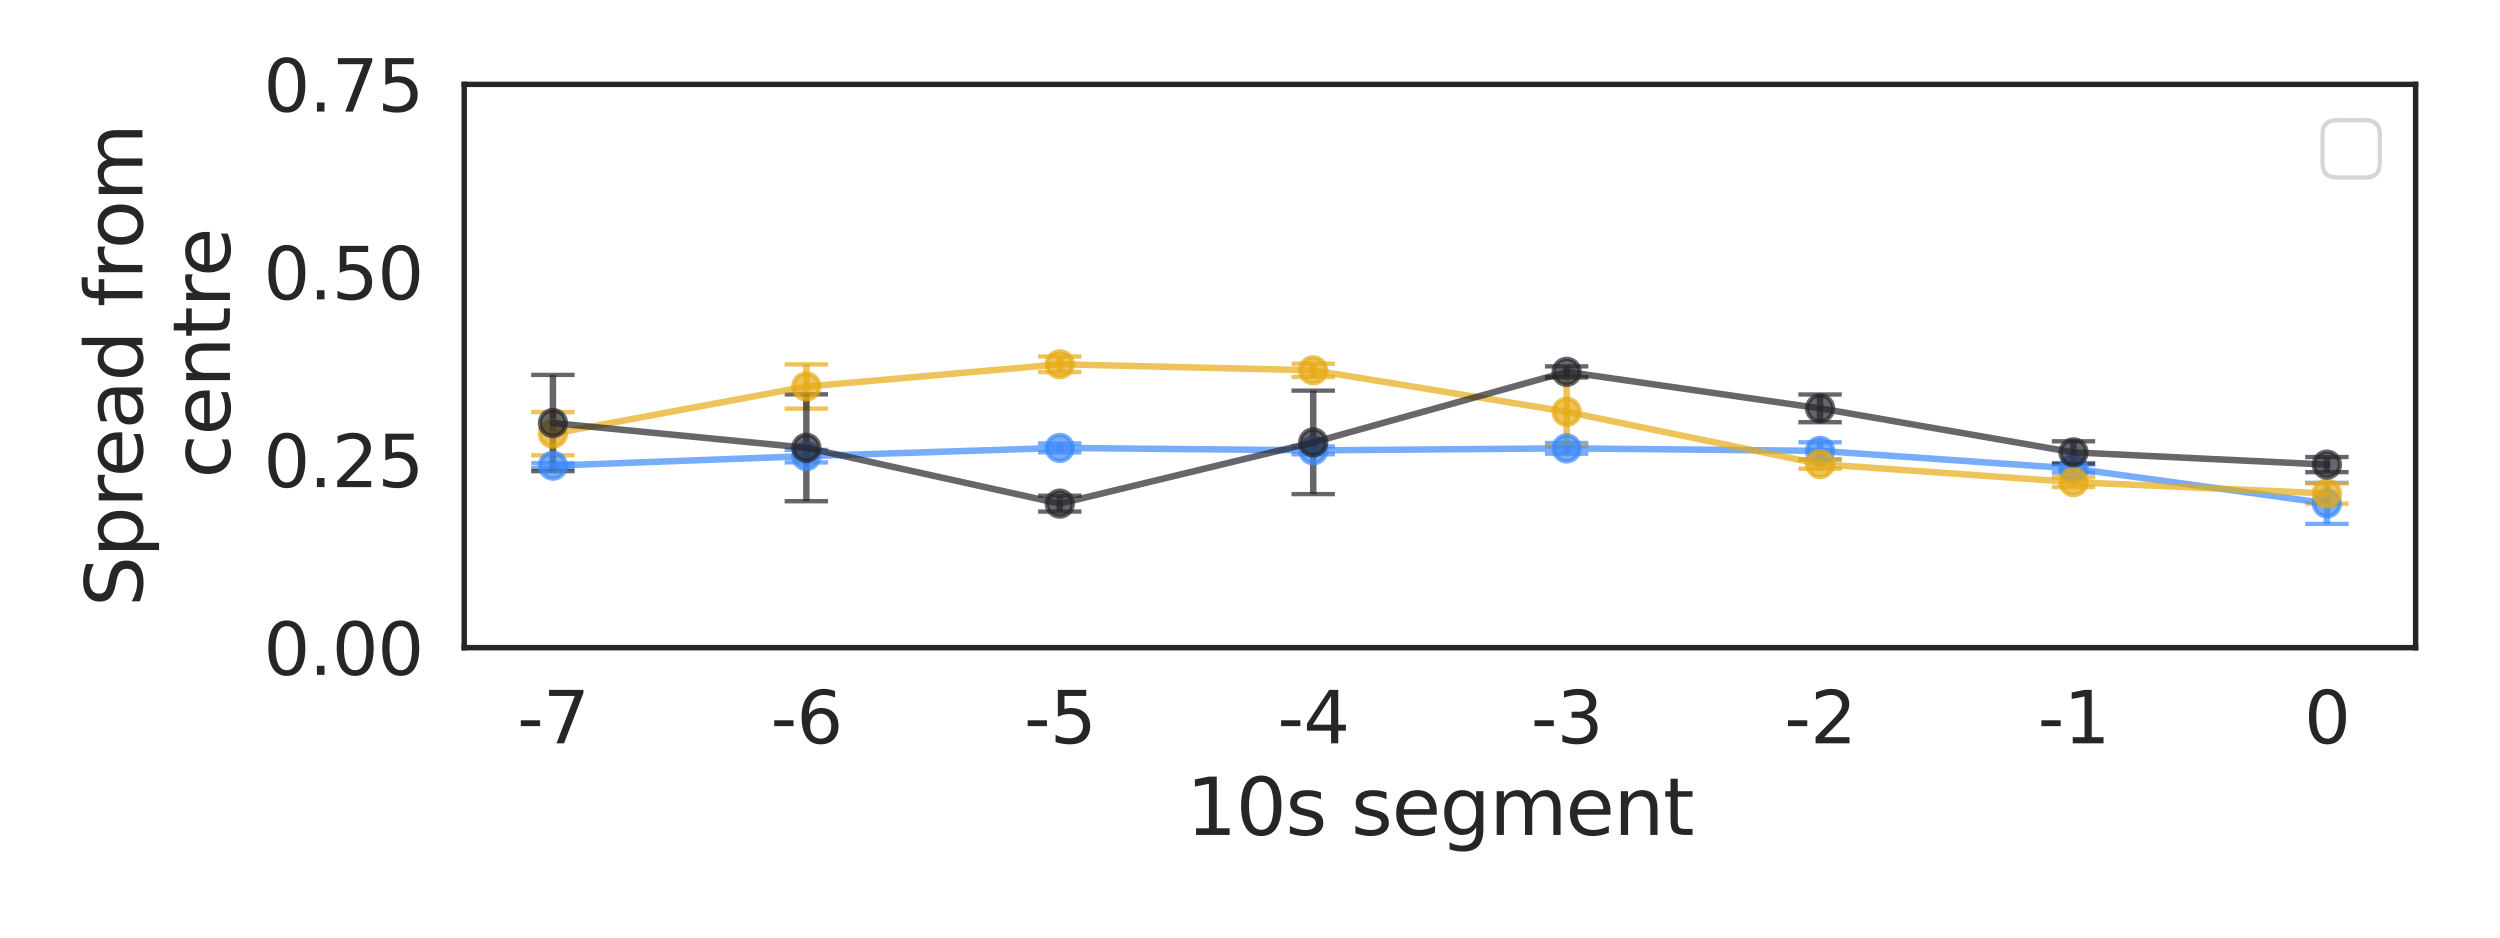 <?xml version="1.0" encoding="utf-8" standalone="no"?>
<!DOCTYPE svg PUBLIC "-//W3C//DTD SVG 1.1//EN"
  "http://www.w3.org/Graphics/SVG/1.1/DTD/svg11.dtd">
<svg xmlns:xlink="http://www.w3.org/1999/xlink" width="576pt" height="216pt" viewBox="0 0 576 216" xmlns="http://www.w3.org/2000/svg" version="1.1">
 <defs>
  <style type="text/css">*{stroke-linejoin: round; stroke-linecap: butt}</style>
 </defs>
 <g id="figure_1">
  <g id="patch_1">
   <path d="M 0 216 
L 576 216 
L 576 0 
L 0 0 
z
" style="fill: #ffffff"/>
  </g>
  <g id="axes_1">
   <g id="patch_2">
    <path d="M 106.956 149.22 
L 556.56 149.22 
L 556.56 19.44 
L 106.956 19.44 
z
" style="fill: #ffffff"/>
   </g>
   <g id="matplotlib.axis_1">
    <g id="xtick_1">
     <g id="text_1">
      <!-- -7 -->
      <g style="fill: #262626" transform="translate(119.167 171.257) scale(0.165 -0.165)">
       <defs>
        <path id="DejaVuSans-2d" d="M 313 2009 
L 1997 2009 
L 1997 1497 
L 313 1497 
L 313 2009 
z
" transform="scale(0.016)"/>
        <path id="DejaVuSans-37" d="M 525 4666 
L 3525 4666 
L 3525 4397 
L 1831 0 
L 1172 0 
L 2766 4134 
L 525 4134 
L 525 4666 
z
" transform="scale(0.016)"/>
       </defs>
       <use xlink:href="#DejaVuSans-2d"/>
       <use xlink:href="#DejaVuSans-37" x="36.084"/>
      </g>
     </g>
    </g>
    <g id="xtick_2">
     <g id="text_2">
      <!-- -6 -->
      <g style="fill: #262626" transform="translate(177.557 171.257) scale(0.165 -0.165)">
       <defs>
        <path id="DejaVuSans-36" d="M 2113 2584 
Q 1688 2584 1439 2293 
Q 1191 2003 1191 1497 
Q 1191 994 1439 701 
Q 1688 409 2113 409 
Q 2538 409 2786 701 
Q 3034 994 3034 1497 
Q 3034 2003 2786 2293 
Q 2538 2584 2113 2584 
z
M 3366 4563 
L 3366 3988 
Q 3128 4100 2886 4159 
Q 2644 4219 2406 4219 
Q 1781 4219 1451 3797 
Q 1122 3375 1075 2522 
Q 1259 2794 1537 2939 
Q 1816 3084 2150 3084 
Q 2853 3084 3261 2657 
Q 3669 2231 3669 1497 
Q 3669 778 3244 343 
Q 2819 -91 2113 -91 
Q 1303 -91 875 529 
Q 447 1150 447 2328 
Q 447 3434 972 4092 
Q 1497 4750 2381 4750 
Q 2619 4750 2861 4703 
Q 3103 4656 3366 4563 
z
" transform="scale(0.016)"/>
       </defs>
       <use xlink:href="#DejaVuSans-2d"/>
       <use xlink:href="#DejaVuSans-36" x="36.084"/>
      </g>
     </g>
    </g>
    <g id="xtick_3">
     <g id="text_3">
      <!-- -5 -->
      <g style="fill: #262626" transform="translate(235.947 171.257) scale(0.165 -0.165)">
       <defs>
        <path id="DejaVuSans-35" d="M 691 4666 
L 3169 4666 
L 3169 4134 
L 1269 4134 
L 1269 2991 
Q 1406 3038 1543 3061 
Q 1681 3084 1819 3084 
Q 2600 3084 3056 2656 
Q 3513 2228 3513 1497 
Q 3513 744 3044 326 
Q 2575 -91 1722 -91 
Q 1428 -91 1123 -41 
Q 819 9 494 109 
L 494 744 
Q 775 591 1075 516 
Q 1375 441 1709 441 
Q 2250 441 2565 725 
Q 2881 1009 2881 1497 
Q 2881 1984 2565 2268 
Q 2250 2553 1709 2553 
Q 1456 2553 1204 2497 
Q 953 2441 691 2322 
L 691 4666 
z
" transform="scale(0.016)"/>
       </defs>
       <use xlink:href="#DejaVuSans-2d"/>
       <use xlink:href="#DejaVuSans-35" x="36.084"/>
      </g>
     </g>
    </g>
    <g id="xtick_4">
     <g id="text_4">
      <!-- -4 -->
      <g style="fill: #262626" transform="translate(294.337 171.257) scale(0.165 -0.165)">
       <defs>
        <path id="DejaVuSans-34" d="M 2419 4116 
L 825 1625 
L 2419 1625 
L 2419 4116 
z
M 2253 4666 
L 3047 4666 
L 3047 1625 
L 3713 1625 
L 3713 1100 
L 3047 1100 
L 3047 0 
L 2419 0 
L 2419 1100 
L 313 1100 
L 313 1709 
L 2253 4666 
z
" transform="scale(0.016)"/>
       </defs>
       <use xlink:href="#DejaVuSans-2d"/>
       <use xlink:href="#DejaVuSans-34" x="36.084"/>
      </g>
     </g>
    </g>
    <g id="xtick_5">
     <g id="text_5">
      <!-- -3 -->
      <g style="fill: #262626" transform="translate(352.728 171.257) scale(0.165 -0.165)">
       <defs>
        <path id="DejaVuSans-33" d="M 2597 2516 
Q 3050 2419 3304 2112 
Q 3559 1806 3559 1356 
Q 3559 666 3084 287 
Q 2609 -91 1734 -91 
Q 1441 -91 1130 -33 
Q 819 25 488 141 
L 488 750 
Q 750 597 1062 519 
Q 1375 441 1716 441 
Q 2309 441 2620 675 
Q 2931 909 2931 1356 
Q 2931 1769 2642 2001 
Q 2353 2234 1838 2234 
L 1294 2234 
L 1294 2753 
L 1863 2753 
Q 2328 2753 2575 2939 
Q 2822 3125 2822 3475 
Q 2822 3834 2567 4026 
Q 2313 4219 1838 4219 
Q 1578 4219 1281 4162 
Q 984 4106 628 3988 
L 628 4550 
Q 988 4650 1302 4700 
Q 1616 4750 1894 4750 
Q 2613 4750 3031 4423 
Q 3450 4097 3450 3541 
Q 3450 3153 3228 2886 
Q 3006 2619 2597 2516 
z
" transform="scale(0.016)"/>
       </defs>
       <use xlink:href="#DejaVuSans-2d"/>
       <use xlink:href="#DejaVuSans-33" x="36.084"/>
      </g>
     </g>
    </g>
    <g id="xtick_6">
     <g id="text_6">
      <!-- -2 -->
      <g style="fill: #262626" transform="translate(411.118 171.257) scale(0.165 -0.165)">
       <defs>
        <path id="DejaVuSans-32" d="M 1228 531 
L 3431 531 
L 3431 0 
L 469 0 
L 469 531 
Q 828 903 1448 1529 
Q 2069 2156 2228 2338 
Q 2531 2678 2651 2914 
Q 2772 3150 2772 3378 
Q 2772 3750 2511 3984 
Q 2250 4219 1831 4219 
Q 1534 4219 1204 4116 
Q 875 4013 500 3803 
L 500 4441 
Q 881 4594 1212 4672 
Q 1544 4750 1819 4750 
Q 2544 4750 2975 4387 
Q 3406 4025 3406 3419 
Q 3406 3131 3298 2873 
Q 3191 2616 2906 2266 
Q 2828 2175 2409 1742 
Q 1991 1309 1228 531 
z
" transform="scale(0.016)"/>
       </defs>
       <use xlink:href="#DejaVuSans-2d"/>
       <use xlink:href="#DejaVuSans-32" x="36.084"/>
      </g>
     </g>
    </g>
    <g id="xtick_7">
     <g id="text_7">
      <!-- -1 -->
      <g style="fill: #262626" transform="translate(469.508 171.257) scale(0.165 -0.165)">
       <defs>
        <path id="DejaVuSans-31" d="M 794 531 
L 1825 531 
L 1825 4091 
L 703 3866 
L 703 4441 
L 1819 4666 
L 2450 4666 
L 2450 531 
L 3481 531 
L 3481 0 
L 794 0 
L 794 531 
z
" transform="scale(0.016)"/>
       </defs>
       <use xlink:href="#DejaVuSans-2d"/>
       <use xlink:href="#DejaVuSans-31" x="36.084"/>
      </g>
     </g>
    </g>
    <g id="xtick_8">
     <g id="text_8">
      <!-- 0 -->
      <g style="fill: #262626" transform="translate(530.874 171.257) scale(0.165 -0.165)">
       <defs>
        <path id="DejaVuSans-30" d="M 2034 4250 
Q 1547 4250 1301 3770 
Q 1056 3291 1056 2328 
Q 1056 1369 1301 889 
Q 1547 409 2034 409 
Q 2525 409 2770 889 
Q 3016 1369 3016 2328 
Q 3016 3291 2770 3770 
Q 2525 4250 2034 4250 
z
M 2034 4750 
Q 2819 4750 3233 4129 
Q 3647 3509 3647 2328 
Q 3647 1150 3233 529 
Q 2819 -91 2034 -91 
Q 1250 -91 836 529 
Q 422 1150 422 2328 
Q 422 3509 836 4129 
Q 1250 4750 2034 4750 
z
" transform="scale(0.016)"/>
       </defs>
       <use xlink:href="#DejaVuSans-30"/>
      </g>
     </g>
    </g>
    <g id="text_9">
     <!-- 10s segment -->
     <g style="fill: #262626" transform="translate(273.281 192.366) scale(0.18 -0.18)">
      <defs>
       <path id="DejaVuSans-73" d="M 2834 3397 
L 2834 2853 
Q 2591 2978 2328 3040 
Q 2066 3103 1784 3103 
Q 1356 3103 1142 2972 
Q 928 2841 928 2578 
Q 928 2378 1081 2264 
Q 1234 2150 1697 2047 
L 1894 2003 
Q 2506 1872 2764 1633 
Q 3022 1394 3022 966 
Q 3022 478 2636 193 
Q 2250 -91 1575 -91 
Q 1294 -91 989 -36 
Q 684 19 347 128 
L 347 722 
Q 666 556 975 473 
Q 1284 391 1588 391 
Q 1994 391 2212 530 
Q 2431 669 2431 922 
Q 2431 1156 2273 1281 
Q 2116 1406 1581 1522 
L 1381 1569 
Q 847 1681 609 1914 
Q 372 2147 372 2553 
Q 372 3047 722 3315 
Q 1072 3584 1716 3584 
Q 2034 3584 2315 3537 
Q 2597 3491 2834 3397 
z
" transform="scale(0.016)"/>
       <path id="DejaVuSans-20" transform="scale(0.016)"/>
       <path id="DejaVuSans-65" d="M 3597 1894 
L 3597 1613 
L 953 1613 
Q 991 1019 1311 708 
Q 1631 397 2203 397 
Q 2534 397 2845 478 
Q 3156 559 3463 722 
L 3463 178 
Q 3153 47 2828 -22 
Q 2503 -91 2169 -91 
Q 1331 -91 842 396 
Q 353 884 353 1716 
Q 353 2575 817 3079 
Q 1281 3584 2069 3584 
Q 2775 3584 3186 3129 
Q 3597 2675 3597 1894 
z
M 3022 2063 
Q 3016 2534 2758 2815 
Q 2500 3097 2075 3097 
Q 1594 3097 1305 2825 
Q 1016 2553 972 2059 
L 3022 2063 
z
" transform="scale(0.016)"/>
       <path id="DejaVuSans-67" d="M 2906 1791 
Q 2906 2416 2648 2759 
Q 2391 3103 1925 3103 
Q 1463 3103 1205 2759 
Q 947 2416 947 1791 
Q 947 1169 1205 825 
Q 1463 481 1925 481 
Q 2391 481 2648 825 
Q 2906 1169 2906 1791 
z
M 3481 434 
Q 3481 -459 3084 -895 
Q 2688 -1331 1869 -1331 
Q 1566 -1331 1297 -1286 
Q 1028 -1241 775 -1147 
L 775 -588 
Q 1028 -725 1275 -790 
Q 1522 -856 1778 -856 
Q 2344 -856 2625 -561 
Q 2906 -266 2906 331 
L 2906 616 
Q 2728 306 2450 153 
Q 2172 0 1784 0 
Q 1141 0 747 490 
Q 353 981 353 1791 
Q 353 2603 747 3093 
Q 1141 3584 1784 3584 
Q 2172 3584 2450 3431 
Q 2728 3278 2906 2969 
L 2906 3500 
L 3481 3500 
L 3481 434 
z
" transform="scale(0.016)"/>
       <path id="DejaVuSans-6d" d="M 3328 2828 
Q 3544 3216 3844 3400 
Q 4144 3584 4550 3584 
Q 5097 3584 5394 3201 
Q 5691 2819 5691 2113 
L 5691 0 
L 5113 0 
L 5113 2094 
Q 5113 2597 4934 2840 
Q 4756 3084 4391 3084 
Q 3944 3084 3684 2787 
Q 3425 2491 3425 1978 
L 3425 0 
L 2847 0 
L 2847 2094 
Q 2847 2600 2669 2842 
Q 2491 3084 2119 3084 
Q 1678 3084 1418 2786 
Q 1159 2488 1159 1978 
L 1159 0 
L 581 0 
L 581 3500 
L 1159 3500 
L 1159 2956 
Q 1356 3278 1631 3431 
Q 1906 3584 2284 3584 
Q 2666 3584 2933 3390 
Q 3200 3197 3328 2828 
z
" transform="scale(0.016)"/>
       <path id="DejaVuSans-6e" d="M 3513 2113 
L 3513 0 
L 2938 0 
L 2938 2094 
Q 2938 2591 2744 2837 
Q 2550 3084 2163 3084 
Q 1697 3084 1428 2787 
Q 1159 2491 1159 1978 
L 1159 0 
L 581 0 
L 581 3500 
L 1159 3500 
L 1159 2956 
Q 1366 3272 1645 3428 
Q 1925 3584 2291 3584 
Q 2894 3584 3203 3211 
Q 3513 2838 3513 2113 
z
" transform="scale(0.016)"/>
       <path id="DejaVuSans-74" d="M 1172 4494 
L 1172 3500 
L 2356 3500 
L 2356 3053 
L 1172 3053 
L 1172 1153 
Q 1172 725 1289 603 
Q 1406 481 1766 481 
L 2356 481 
L 2356 0 
L 1766 0 
Q 1100 0 847 248 
Q 594 497 594 1153 
L 594 3053 
L 172 3053 
L 172 3500 
L 594 3500 
L 594 4494 
L 1172 4494 
z
" transform="scale(0.016)"/>
      </defs>
      <use xlink:href="#DejaVuSans-31"/>
      <use xlink:href="#DejaVuSans-30" x="63.623"/>
      <use xlink:href="#DejaVuSans-73" x="127.246"/>
      <use xlink:href="#DejaVuSans-20" x="179.346"/>
      <use xlink:href="#DejaVuSans-73" x="211.133"/>
      <use xlink:href="#DejaVuSans-65" x="263.232"/>
      <use xlink:href="#DejaVuSans-67" x="324.756"/>
      <use xlink:href="#DejaVuSans-6d" x="388.232"/>
      <use xlink:href="#DejaVuSans-65" x="485.645"/>
      <use xlink:href="#DejaVuSans-6e" x="547.168"/>
      <use xlink:href="#DejaVuSans-74" x="610.547"/>
     </g>
    </g>
   </g>
   <g id="matplotlib.axis_2">
    <g id="ytick_1">
     <g id="text_10">
      <!-- 0.00 -->
      <g style="fill: #262626" transform="translate(60.718 155.489) scale(0.165 -0.165)">
       <defs>
        <path id="DejaVuSans-2e" d="M 684 794 
L 1344 794 
L 1344 0 
L 684 0 
L 684 794 
z
" transform="scale(0.016)"/>
       </defs>
       <use xlink:href="#DejaVuSans-30"/>
       <use xlink:href="#DejaVuSans-2e" x="63.623"/>
       <use xlink:href="#DejaVuSans-30" x="95.41"/>
       <use xlink:href="#DejaVuSans-30" x="159.033"/>
      </g>
     </g>
    </g>
    <g id="ytick_2">
     <g id="text_11">
      <!-- 0.25 -->
      <g style="fill: #262626" transform="translate(60.718 112.229) scale(0.165 -0.165)">
       <use xlink:href="#DejaVuSans-30"/>
       <use xlink:href="#DejaVuSans-2e" x="63.623"/>
       <use xlink:href="#DejaVuSans-32" x="95.41"/>
       <use xlink:href="#DejaVuSans-35" x="159.033"/>
      </g>
     </g>
    </g>
    <g id="ytick_3">
     <g id="text_12">
      <!-- 0.50 -->
      <g style="fill: #262626" transform="translate(60.718 68.969) scale(0.165 -0.165)">
       <use xlink:href="#DejaVuSans-30"/>
       <use xlink:href="#DejaVuSans-2e" x="63.623"/>
       <use xlink:href="#DejaVuSans-35" x="95.41"/>
       <use xlink:href="#DejaVuSans-30" x="159.033"/>
      </g>
     </g>
    </g>
    <g id="ytick_4">
     <g id="text_13">
      <!-- 0.75 -->
      <g style="fill: #262626" transform="translate(60.718 25.709) scale(0.165 -0.165)">
       <use xlink:href="#DejaVuSans-30"/>
       <use xlink:href="#DejaVuSans-2e" x="63.623"/>
       <use xlink:href="#DejaVuSans-37" x="95.41"/>
       <use xlink:href="#DejaVuSans-35" x="159.033"/>
      </g>
     </g>
    </g>
    <g id="text_14">
     <!-- Spread from -->
     <g style="fill: #262626" transform="translate(32.818 139.821) rotate(-90) scale(0.18 -0.18)">
      <defs>
       <path id="DejaVuSans-53" d="M 3425 4513 
L 3425 3897 
Q 3066 4069 2747 4153 
Q 2428 4238 2131 4238 
Q 1616 4238 1336 4038 
Q 1056 3838 1056 3469 
Q 1056 3159 1242 3001 
Q 1428 2844 1947 2747 
L 2328 2669 
Q 3034 2534 3370 2195 
Q 3706 1856 3706 1288 
Q 3706 609 3251 259 
Q 2797 -91 1919 -91 
Q 1588 -91 1214 -16 
Q 841 59 441 206 
L 441 856 
Q 825 641 1194 531 
Q 1563 422 1919 422 
Q 2459 422 2753 634 
Q 3047 847 3047 1241 
Q 3047 1584 2836 1778 
Q 2625 1972 2144 2069 
L 1759 2144 
Q 1053 2284 737 2584 
Q 422 2884 422 3419 
Q 422 4038 858 4394 
Q 1294 4750 2059 4750 
Q 2388 4750 2728 4690 
Q 3069 4631 3425 4513 
z
" transform="scale(0.016)"/>
       <path id="DejaVuSans-70" d="M 1159 525 
L 1159 -1331 
L 581 -1331 
L 581 3500 
L 1159 3500 
L 1159 2969 
Q 1341 3281 1617 3432 
Q 1894 3584 2278 3584 
Q 2916 3584 3314 3078 
Q 3713 2572 3713 1747 
Q 3713 922 3314 415 
Q 2916 -91 2278 -91 
Q 1894 -91 1617 61 
Q 1341 213 1159 525 
z
M 3116 1747 
Q 3116 2381 2855 2742 
Q 2594 3103 2138 3103 
Q 1681 3103 1420 2742 
Q 1159 2381 1159 1747 
Q 1159 1113 1420 752 
Q 1681 391 2138 391 
Q 2594 391 2855 752 
Q 3116 1113 3116 1747 
z
" transform="scale(0.016)"/>
       <path id="DejaVuSans-72" d="M 2631 2963 
Q 2534 3019 2420 3045 
Q 2306 3072 2169 3072 
Q 1681 3072 1420 2755 
Q 1159 2438 1159 1844 
L 1159 0 
L 581 0 
L 581 3500 
L 1159 3500 
L 1159 2956 
Q 1341 3275 1631 3429 
Q 1922 3584 2338 3584 
Q 2397 3584 2469 3576 
Q 2541 3569 2628 3553 
L 2631 2963 
z
" transform="scale(0.016)"/>
       <path id="DejaVuSans-61" d="M 2194 1759 
Q 1497 1759 1228 1600 
Q 959 1441 959 1056 
Q 959 750 1161 570 
Q 1363 391 1709 391 
Q 2188 391 2477 730 
Q 2766 1069 2766 1631 
L 2766 1759 
L 2194 1759 
z
M 3341 1997 
L 3341 0 
L 2766 0 
L 2766 531 
Q 2569 213 2275 61 
Q 1981 -91 1556 -91 
Q 1019 -91 701 211 
Q 384 513 384 1019 
Q 384 1609 779 1909 
Q 1175 2209 1959 2209 
L 2766 2209 
L 2766 2266 
Q 2766 2663 2505 2880 
Q 2244 3097 1772 3097 
Q 1472 3097 1187 3025 
Q 903 2953 641 2809 
L 641 3341 
Q 956 3463 1253 3523 
Q 1550 3584 1831 3584 
Q 2591 3584 2966 3190 
Q 3341 2797 3341 1997 
z
" transform="scale(0.016)"/>
       <path id="DejaVuSans-64" d="M 2906 2969 
L 2906 4863 
L 3481 4863 
L 3481 0 
L 2906 0 
L 2906 525 
Q 2725 213 2448 61 
Q 2172 -91 1784 -91 
Q 1150 -91 751 415 
Q 353 922 353 1747 
Q 353 2572 751 3078 
Q 1150 3584 1784 3584 
Q 2172 3584 2448 3432 
Q 2725 3281 2906 2969 
z
M 947 1747 
Q 947 1113 1208 752 
Q 1469 391 1925 391 
Q 2381 391 2643 752 
Q 2906 1113 2906 1747 
Q 2906 2381 2643 2742 
Q 2381 3103 1925 3103 
Q 1469 3103 1208 2742 
Q 947 2381 947 1747 
z
" transform="scale(0.016)"/>
       <path id="DejaVuSans-66" d="M 2375 4863 
L 2375 4384 
L 1825 4384 
Q 1516 4384 1395 4259 
Q 1275 4134 1275 3809 
L 1275 3500 
L 2222 3500 
L 2222 3053 
L 1275 3053 
L 1275 0 
L 697 0 
L 697 3053 
L 147 3053 
L 147 3500 
L 697 3500 
L 697 3744 
Q 697 4328 969 4595 
Q 1241 4863 1831 4863 
L 2375 4863 
z
" transform="scale(0.016)"/>
       <path id="DejaVuSans-6f" d="M 1959 3097 
Q 1497 3097 1228 2736 
Q 959 2375 959 1747 
Q 959 1119 1226 758 
Q 1494 397 1959 397 
Q 2419 397 2687 759 
Q 2956 1122 2956 1747 
Q 2956 2369 2687 2733 
Q 2419 3097 1959 3097 
z
M 1959 3584 
Q 2709 3584 3137 3096 
Q 3566 2609 3566 1747 
Q 3566 888 3137 398 
Q 2709 -91 1959 -91 
Q 1206 -91 779 398 
Q 353 888 353 1747 
Q 353 2609 779 3096 
Q 1206 3584 1959 3584 
z
" transform="scale(0.016)"/>
      </defs>
      <use xlink:href="#DejaVuSans-53"/>
      <use xlink:href="#DejaVuSans-70" x="63.477"/>
      <use xlink:href="#DejaVuSans-72" x="126.953"/>
      <use xlink:href="#DejaVuSans-65" x="165.816"/>
      <use xlink:href="#DejaVuSans-61" x="227.34"/>
      <use xlink:href="#DejaVuSans-64" x="288.619"/>
      <use xlink:href="#DejaVuSans-20" x="352.096"/>
      <use xlink:href="#DejaVuSans-66" x="383.883"/>
      <use xlink:href="#DejaVuSans-72" x="419.088"/>
      <use xlink:href="#DejaVuSans-6f" x="457.951"/>
      <use xlink:href="#DejaVuSans-6d" x="519.133"/>
     </g>
     <!--  centre -->
     <g style="fill: #262626" transform="translate(52.974 115.944) rotate(-90) scale(0.18 -0.18)">
      <defs>
       <path id="DejaVuSans-63" d="M 3122 3366 
L 3122 2828 
Q 2878 2963 2633 3030 
Q 2388 3097 2138 3097 
Q 1578 3097 1268 2742 
Q 959 2388 959 1747 
Q 959 1106 1268 751 
Q 1578 397 2138 397 
Q 2388 397 2633 464 
Q 2878 531 3122 666 
L 3122 134 
Q 2881 22 2623 -34 
Q 2366 -91 2075 -91 
Q 1284 -91 818 406 
Q 353 903 353 1747 
Q 353 2603 823 3093 
Q 1294 3584 2113 3584 
Q 2378 3584 2631 3529 
Q 2884 3475 3122 3366 
z
" transform="scale(0.016)"/>
      </defs>
      <use xlink:href="#DejaVuSans-20"/>
      <use xlink:href="#DejaVuSans-63" x="31.787"/>
      <use xlink:href="#DejaVuSans-65" x="86.768"/>
      <use xlink:href="#DejaVuSans-6e" x="148.291"/>
      <use xlink:href="#DejaVuSans-74" x="211.67"/>
      <use xlink:href="#DejaVuSans-72" x="250.879"/>
      <use xlink:href="#DejaVuSans-65" x="289.742"/>
     </g>
    </g>
   </g>
   <g id="LineCollection_1">
    <path d="M 127.393 107.852 
L 127.393 106.724 
" clip-path="url(#pc401c30afa)" style="fill: none; stroke: #3d8af9; stroke-opacity: 0.7; stroke-width: 1.5"/>
    <path d="M 185.783 106.544 
L 185.783 103.64 
" clip-path="url(#pc401c30afa)" style="fill: none; stroke: #3d8af9; stroke-opacity: 0.7; stroke-width: 1.5"/>
    <path d="M 244.173 104.228 
L 244.173 102.165 
" clip-path="url(#pc401c30afa)" style="fill: none; stroke: #3d8af9; stroke-opacity: 0.7; stroke-width: 1.5"/>
    <path d="M 302.563 104.669 
L 302.563 102.853 
" clip-path="url(#pc401c30afa)" style="fill: none; stroke: #3d8af9; stroke-opacity: 0.7; stroke-width: 1.5"/>
    <path d="M 360.953 104.531 
L 360.953 102.068 
" clip-path="url(#pc401c30afa)" style="fill: none; stroke: #3d8af9; stroke-opacity: 0.7; stroke-width: 1.5"/>
    <path d="M 419.343 105.854 
L 419.343 101.906 
" clip-path="url(#pc401c30afa)" style="fill: none; stroke: #3d8af9; stroke-opacity: 0.7; stroke-width: 1.5"/>
    <path d="M 477.733 108.869 
L 477.733 107.021 
" clip-path="url(#pc401c30afa)" style="fill: none; stroke: #3d8af9; stroke-opacity: 0.7; stroke-width: 1.5"/>
    <path d="M 536.123 120.711 
L 536.123 111.253 
" clip-path="url(#pc401c30afa)" style="fill: none; stroke: #3d8af9; stroke-opacity: 0.7; stroke-width: 1.5"/>
   </g>
   <g id="line2d_1">
    <defs>
     <path id="mfed1d885c2" d="M 5 0 
L -5 -0 
" style="stroke: #3d8af9; stroke-opacity: 0.7"/>
    </defs>
    <g clip-path="url(#pc401c30afa)">
     <use xlink:href="#mfed1d885c2" x="127.393" y="107.852" style="fill: #3d8af9; fill-opacity: 0.7; stroke: #3d8af9; stroke-opacity: 0.7"/>
     <use xlink:href="#mfed1d885c2" x="185.783" y="106.544" style="fill: #3d8af9; fill-opacity: 0.7; stroke: #3d8af9; stroke-opacity: 0.7"/>
     <use xlink:href="#mfed1d885c2" x="244.173" y="104.228" style="fill: #3d8af9; fill-opacity: 0.7; stroke: #3d8af9; stroke-opacity: 0.7"/>
     <use xlink:href="#mfed1d885c2" x="302.563" y="104.669" style="fill: #3d8af9; fill-opacity: 0.7; stroke: #3d8af9; stroke-opacity: 0.7"/>
     <use xlink:href="#mfed1d885c2" x="360.953" y="104.531" style="fill: #3d8af9; fill-opacity: 0.7; stroke: #3d8af9; stroke-opacity: 0.7"/>
     <use xlink:href="#mfed1d885c2" x="419.343" y="105.854" style="fill: #3d8af9; fill-opacity: 0.7; stroke: #3d8af9; stroke-opacity: 0.7"/>
     <use xlink:href="#mfed1d885c2" x="477.733" y="108.869" style="fill: #3d8af9; fill-opacity: 0.7; stroke: #3d8af9; stroke-opacity: 0.7"/>
     <use xlink:href="#mfed1d885c2" x="536.123" y="120.711" style="fill: #3d8af9; fill-opacity: 0.7; stroke: #3d8af9; stroke-opacity: 0.7"/>
    </g>
   </g>
   <g id="line2d_2">
    <g clip-path="url(#pc401c30afa)">
     <use xlink:href="#mfed1d885c2" x="127.393" y="106.724" style="fill: #3d8af9; fill-opacity: 0.7; stroke: #3d8af9; stroke-opacity: 0.7"/>
     <use xlink:href="#mfed1d885c2" x="185.783" y="103.64" style="fill: #3d8af9; fill-opacity: 0.7; stroke: #3d8af9; stroke-opacity: 0.7"/>
     <use xlink:href="#mfed1d885c2" x="244.173" y="102.165" style="fill: #3d8af9; fill-opacity: 0.7; stroke: #3d8af9; stroke-opacity: 0.7"/>
     <use xlink:href="#mfed1d885c2" x="302.563" y="102.853" style="fill: #3d8af9; fill-opacity: 0.7; stroke: #3d8af9; stroke-opacity: 0.7"/>
     <use xlink:href="#mfed1d885c2" x="360.953" y="102.068" style="fill: #3d8af9; fill-opacity: 0.7; stroke: #3d8af9; stroke-opacity: 0.7"/>
     <use xlink:href="#mfed1d885c2" x="419.343" y="101.906" style="fill: #3d8af9; fill-opacity: 0.7; stroke: #3d8af9; stroke-opacity: 0.7"/>
     <use xlink:href="#mfed1d885c2" x="477.733" y="107.021" style="fill: #3d8af9; fill-opacity: 0.7; stroke: #3d8af9; stroke-opacity: 0.7"/>
     <use xlink:href="#mfed1d885c2" x="536.123" y="111.253" style="fill: #3d8af9; fill-opacity: 0.7; stroke: #3d8af9; stroke-opacity: 0.7"/>
    </g>
   </g>
   <g id="LineCollection_2">
    <path d="M 127.393 104.895 
L 127.393 94.956 
" clip-path="url(#pc401c30afa)" style="fill: none; stroke: #e6aa15; stroke-opacity: 0.7; stroke-width: 1.5"/>
    <path d="M 185.783 94.155 
L 185.783 83.957 
" clip-path="url(#pc401c30afa)" style="fill: none; stroke: #e6aa15; stroke-opacity: 0.7; stroke-width: 1.5"/>
    <path d="M 244.173 85.734 
L 244.173 82.138 
" clip-path="url(#pc401c30afa)" style="fill: none; stroke: #e6aa15; stroke-opacity: 0.7; stroke-width: 1.5"/>
    <path d="M 302.563 86.844 
L 302.563 83.791 
" clip-path="url(#pc401c30afa)" style="fill: none; stroke: #e6aa15; stroke-opacity: 0.7; stroke-width: 1.5"/>
    <path d="M 360.953 102.849 
L 360.953 86.901 
" clip-path="url(#pc401c30afa)" style="fill: none; stroke: #e6aa15; stroke-opacity: 0.7; stroke-width: 1.5"/>
    <path d="M 419.343 108.009 
L 419.343 105.859 
" clip-path="url(#pc401c30afa)" style="fill: none; stroke: #e6aa15; stroke-opacity: 0.7; stroke-width: 1.5"/>
    <path d="M 477.733 112.204 
L 477.733 109.958 
" clip-path="url(#pc401c30afa)" style="fill: none; stroke: #e6aa15; stroke-opacity: 0.7; stroke-width: 1.5"/>
    <path d="M 536.123 116.054 
L 536.123 111.338 
" clip-path="url(#pc401c30afa)" style="fill: none; stroke: #e6aa15; stroke-opacity: 0.7; stroke-width: 1.5"/>
   </g>
   <g id="line2d_3">
    <defs>
     <path id="m998c00d960" d="M 5 0 
L -5 -0 
" style="stroke: #e6aa15; stroke-opacity: 0.7"/>
    </defs>
    <g clip-path="url(#pc401c30afa)">
     <use xlink:href="#m998c00d960" x="127.393" y="104.895" style="fill: #e6aa15; fill-opacity: 0.7; stroke: #e6aa15; stroke-opacity: 0.7"/>
     <use xlink:href="#m998c00d960" x="185.783" y="94.155" style="fill: #e6aa15; fill-opacity: 0.7; stroke: #e6aa15; stroke-opacity: 0.7"/>
     <use xlink:href="#m998c00d960" x="244.173" y="85.734" style="fill: #e6aa15; fill-opacity: 0.7; stroke: #e6aa15; stroke-opacity: 0.7"/>
     <use xlink:href="#m998c00d960" x="302.563" y="86.844" style="fill: #e6aa15; fill-opacity: 0.7; stroke: #e6aa15; stroke-opacity: 0.7"/>
     <use xlink:href="#m998c00d960" x="360.953" y="102.849" style="fill: #e6aa15; fill-opacity: 0.7; stroke: #e6aa15; stroke-opacity: 0.7"/>
     <use xlink:href="#m998c00d960" x="419.343" y="108.009" style="fill: #e6aa15; fill-opacity: 0.7; stroke: #e6aa15; stroke-opacity: 0.7"/>
     <use xlink:href="#m998c00d960" x="477.733" y="112.204" style="fill: #e6aa15; fill-opacity: 0.7; stroke: #e6aa15; stroke-opacity: 0.7"/>
     <use xlink:href="#m998c00d960" x="536.123" y="116.054" style="fill: #e6aa15; fill-opacity: 0.7; stroke: #e6aa15; stroke-opacity: 0.7"/>
    </g>
   </g>
   <g id="line2d_4">
    <g clip-path="url(#pc401c30afa)">
     <use xlink:href="#m998c00d960" x="127.393" y="94.956" style="fill: #e6aa15; fill-opacity: 0.7; stroke: #e6aa15; stroke-opacity: 0.7"/>
     <use xlink:href="#m998c00d960" x="185.783" y="83.957" style="fill: #e6aa15; fill-opacity: 0.7; stroke: #e6aa15; stroke-opacity: 0.7"/>
     <use xlink:href="#m998c00d960" x="244.173" y="82.138" style="fill: #e6aa15; fill-opacity: 0.7; stroke: #e6aa15; stroke-opacity: 0.7"/>
     <use xlink:href="#m998c00d960" x="302.563" y="83.791" style="fill: #e6aa15; fill-opacity: 0.7; stroke: #e6aa15; stroke-opacity: 0.7"/>
     <use xlink:href="#m998c00d960" x="360.953" y="86.901" style="fill: #e6aa15; fill-opacity: 0.7; stroke: #e6aa15; stroke-opacity: 0.7"/>
     <use xlink:href="#m998c00d960" x="419.343" y="105.859" style="fill: #e6aa15; fill-opacity: 0.7; stroke: #e6aa15; stroke-opacity: 0.7"/>
     <use xlink:href="#m998c00d960" x="477.733" y="109.958" style="fill: #e6aa15; fill-opacity: 0.7; stroke: #e6aa15; stroke-opacity: 0.7"/>
     <use xlink:href="#m998c00d960" x="536.123" y="111.338" style="fill: #e6aa15; fill-opacity: 0.7; stroke: #e6aa15; stroke-opacity: 0.7"/>
    </g>
   </g>
   <g id="LineCollection_3">
    <path d="M 127.393 108.553 
L 127.393 86.379 
" clip-path="url(#pc401c30afa)" style="fill: none; stroke: #26262d; stroke-opacity: 0.7; stroke-width: 1.5"/>
    <path d="M 185.783 115.477 
L 185.783 90.855 
" clip-path="url(#pc401c30afa)" style="fill: none; stroke: #26262d; stroke-opacity: 0.7; stroke-width: 1.5"/>
    <path d="M 244.173 117.864 
L 244.173 114.212 
" clip-path="url(#pc401c30afa)" style="fill: none; stroke: #26262d; stroke-opacity: 0.7; stroke-width: 1.5"/>
    <path d="M 302.563 113.844 
L 302.563 90 
" clip-path="url(#pc401c30afa)" style="fill: none; stroke: #26262d; stroke-opacity: 0.7; stroke-width: 1.5"/>
    <path d="M 360.953 86.937 
L 360.953 84.407 
" clip-path="url(#pc401c30afa)" style="fill: none; stroke: #26262d; stroke-opacity: 0.7; stroke-width: 1.5"/>
    <path d="M 419.343 97.276 
L 419.343 90.891 
" clip-path="url(#pc401c30afa)" style="fill: none; stroke: #26262d; stroke-opacity: 0.7; stroke-width: 1.5"/>
    <path d="M 477.733 106.767 
L 477.733 101.678 
" clip-path="url(#pc401c30afa)" style="fill: none; stroke: #26262d; stroke-opacity: 0.7; stroke-width: 1.5"/>
    <path d="M 536.123 108.787 
L 536.123 105.306 
" clip-path="url(#pc401c30afa)" style="fill: none; stroke: #26262d; stroke-opacity: 0.7; stroke-width: 1.5"/>
   </g>
   <g id="line2d_5">
    <defs>
     <path id="mb9701ede30" d="M 5 0 
L -5 -0 
" style="stroke: #26262d; stroke-opacity: 0.7"/>
    </defs>
    <g clip-path="url(#pc401c30afa)">
     <use xlink:href="#mb9701ede30" x="127.393" y="108.553" style="fill: #26262d; fill-opacity: 0.7; stroke: #26262d; stroke-opacity: 0.7"/>
     <use xlink:href="#mb9701ede30" x="185.783" y="115.477" style="fill: #26262d; fill-opacity: 0.7; stroke: #26262d; stroke-opacity: 0.7"/>
     <use xlink:href="#mb9701ede30" x="244.173" y="117.864" style="fill: #26262d; fill-opacity: 0.7; stroke: #26262d; stroke-opacity: 0.7"/>
     <use xlink:href="#mb9701ede30" x="302.563" y="113.844" style="fill: #26262d; fill-opacity: 0.7; stroke: #26262d; stroke-opacity: 0.7"/>
     <use xlink:href="#mb9701ede30" x="360.953" y="86.937" style="fill: #26262d; fill-opacity: 0.7; stroke: #26262d; stroke-opacity: 0.7"/>
     <use xlink:href="#mb9701ede30" x="419.343" y="97.276" style="fill: #26262d; fill-opacity: 0.7; stroke: #26262d; stroke-opacity: 0.7"/>
     <use xlink:href="#mb9701ede30" x="477.733" y="106.767" style="fill: #26262d; fill-opacity: 0.7; stroke: #26262d; stroke-opacity: 0.7"/>
     <use xlink:href="#mb9701ede30" x="536.123" y="108.787" style="fill: #26262d; fill-opacity: 0.7; stroke: #26262d; stroke-opacity: 0.7"/>
    </g>
   </g>
   <g id="line2d_6">
    <g clip-path="url(#pc401c30afa)">
     <use xlink:href="#mb9701ede30" x="127.393" y="86.379" style="fill: #26262d; fill-opacity: 0.7; stroke: #26262d; stroke-opacity: 0.7"/>
     <use xlink:href="#mb9701ede30" x="185.783" y="90.855" style="fill: #26262d; fill-opacity: 0.7; stroke: #26262d; stroke-opacity: 0.7"/>
     <use xlink:href="#mb9701ede30" x="244.173" y="114.212" style="fill: #26262d; fill-opacity: 0.7; stroke: #26262d; stroke-opacity: 0.7"/>
     <use xlink:href="#mb9701ede30" x="302.563" y="90" style="fill: #26262d; fill-opacity: 0.7; stroke: #26262d; stroke-opacity: 0.7"/>
     <use xlink:href="#mb9701ede30" x="360.953" y="84.407" style="fill: #26262d; fill-opacity: 0.7; stroke: #26262d; stroke-opacity: 0.7"/>
     <use xlink:href="#mb9701ede30" x="419.343" y="90.891" style="fill: #26262d; fill-opacity: 0.7; stroke: #26262d; stroke-opacity: 0.7"/>
     <use xlink:href="#mb9701ede30" x="477.733" y="101.678" style="fill: #26262d; fill-opacity: 0.7; stroke: #26262d; stroke-opacity: 0.7"/>
     <use xlink:href="#mb9701ede30" x="536.123" y="105.306" style="fill: #26262d; fill-opacity: 0.7; stroke: #26262d; stroke-opacity: 0.7"/>
    </g>
   </g>
   <g id="line2d_7">
    <path d="M 127.393 107.288 
L 185.783 105.092 
L 244.173 103.197 
L 302.563 103.761 
L 360.953 103.3 
L 419.343 103.88 
L 477.733 107.945 
L 536.123 115.982 
" clip-path="url(#pc401c30afa)" style="fill: none; stroke: #3d8af9; stroke-opacity: 0.7; stroke-width: 1.5; stroke-linecap: round"/>
    <defs>
     <path id="maeeb1aa690" d="M 0 3 
C 0.796 3 1.559 2.684 2.121 2.121 
C 2.684 1.559 3 0.796 3 0 
C 3 -0.796 2.684 -1.559 2.121 -2.121 
C 1.559 -2.684 0.796 -3 0 -3 
C -0.796 -3 -1.559 -2.684 -2.121 -2.121 
C -2.684 -1.559 -3 -0.796 -3 0 
C -3 0.796 -2.684 1.559 -2.121 2.121 
C -1.559 2.684 -0.796 3 0 3 
z
" style="stroke: #3d8af9; stroke-opacity: 0.7"/>
    </defs>
    <g clip-path="url(#pc401c30afa)">
     <use xlink:href="#maeeb1aa690" x="127.393" y="107.288" style="fill: #3d8af9; fill-opacity: 0.7; stroke: #3d8af9; stroke-opacity: 0.7"/>
     <use xlink:href="#maeeb1aa690" x="185.783" y="105.092" style="fill: #3d8af9; fill-opacity: 0.7; stroke: #3d8af9; stroke-opacity: 0.7"/>
     <use xlink:href="#maeeb1aa690" x="244.173" y="103.197" style="fill: #3d8af9; fill-opacity: 0.7; stroke: #3d8af9; stroke-opacity: 0.7"/>
     <use xlink:href="#maeeb1aa690" x="302.563" y="103.761" style="fill: #3d8af9; fill-opacity: 0.7; stroke: #3d8af9; stroke-opacity: 0.7"/>
     <use xlink:href="#maeeb1aa690" x="360.953" y="103.3" style="fill: #3d8af9; fill-opacity: 0.7; stroke: #3d8af9; stroke-opacity: 0.7"/>
     <use xlink:href="#maeeb1aa690" x="419.343" y="103.88" style="fill: #3d8af9; fill-opacity: 0.7; stroke: #3d8af9; stroke-opacity: 0.7"/>
     <use xlink:href="#maeeb1aa690" x="477.733" y="107.945" style="fill: #3d8af9; fill-opacity: 0.7; stroke: #3d8af9; stroke-opacity: 0.7"/>
     <use xlink:href="#maeeb1aa690" x="536.123" y="115.982" style="fill: #3d8af9; fill-opacity: 0.7; stroke: #3d8af9; stroke-opacity: 0.7"/>
    </g>
   </g>
   <g id="line2d_8">
    <path d="M 127.393 99.926 
L 185.783 89.056 
L 244.173 83.936 
L 302.563 85.318 
L 360.953 94.875 
L 419.343 106.934 
L 477.733 111.081 
L 536.123 113.696 
" clip-path="url(#pc401c30afa)" style="fill: none; stroke: #e6aa15; stroke-opacity: 0.7; stroke-width: 1.5; stroke-linecap: round"/>
    <defs>
     <path id="m5b886b8723" d="M 0 3 
C 0.796 3 1.559 2.684 2.121 2.121 
C 2.684 1.559 3 0.796 3 0 
C 3 -0.796 2.684 -1.559 2.121 -2.121 
C 1.559 -2.684 0.796 -3 0 -3 
C -0.796 -3 -1.559 -2.684 -2.121 -2.121 
C -2.684 -1.559 -3 -0.796 -3 0 
C -3 0.796 -2.684 1.559 -2.121 2.121 
C -1.559 2.684 -0.796 3 0 3 
z
" style="stroke: #e6aa15; stroke-opacity: 0.7"/>
    </defs>
    <g clip-path="url(#pc401c30afa)">
     <use xlink:href="#m5b886b8723" x="127.393" y="99.926" style="fill: #e6aa15; fill-opacity: 0.7; stroke: #e6aa15; stroke-opacity: 0.7"/>
     <use xlink:href="#m5b886b8723" x="185.783" y="89.056" style="fill: #e6aa15; fill-opacity: 0.7; stroke: #e6aa15; stroke-opacity: 0.7"/>
     <use xlink:href="#m5b886b8723" x="244.173" y="83.936" style="fill: #e6aa15; fill-opacity: 0.7; stroke: #e6aa15; stroke-opacity: 0.7"/>
     <use xlink:href="#m5b886b8723" x="302.563" y="85.318" style="fill: #e6aa15; fill-opacity: 0.7; stroke: #e6aa15; stroke-opacity: 0.7"/>
     <use xlink:href="#m5b886b8723" x="360.953" y="94.875" style="fill: #e6aa15; fill-opacity: 0.7; stroke: #e6aa15; stroke-opacity: 0.7"/>
     <use xlink:href="#m5b886b8723" x="419.343" y="106.934" style="fill: #e6aa15; fill-opacity: 0.7; stroke: #e6aa15; stroke-opacity: 0.7"/>
     <use xlink:href="#m5b886b8723" x="477.733" y="111.081" style="fill: #e6aa15; fill-opacity: 0.7; stroke: #e6aa15; stroke-opacity: 0.7"/>
     <use xlink:href="#m5b886b8723" x="536.123" y="113.696" style="fill: #e6aa15; fill-opacity: 0.7; stroke: #e6aa15; stroke-opacity: 0.7"/>
    </g>
   </g>
   <g id="line2d_9">
    <path d="M 127.393 97.466 
L 185.783 103.166 
L 244.173 116.038 
L 302.563 101.922 
L 360.953 85.672 
L 419.343 94.084 
L 477.733 104.222 
L 536.123 107.046 
" clip-path="url(#pc401c30afa)" style="fill: none; stroke: #26262d; stroke-opacity: 0.7; stroke-width: 1.5; stroke-linecap: round"/>
    <defs>
     <path id="mbb7e5aa2b2" d="M 0 3 
C 0.796 3 1.559 2.684 2.121 2.121 
C 2.684 1.559 3 0.796 3 0 
C 3 -0.796 2.684 -1.559 2.121 -2.121 
C 1.559 -2.684 0.796 -3 0 -3 
C -0.796 -3 -1.559 -2.684 -2.121 -2.121 
C -2.684 -1.559 -3 -0.796 -3 0 
C -3 0.796 -2.684 1.559 -2.121 2.121 
C -1.559 2.684 -0.796 3 0 3 
z
" style="stroke: #26262d; stroke-opacity: 0.7"/>
    </defs>
    <g clip-path="url(#pc401c30afa)">
     <use xlink:href="#mbb7e5aa2b2" x="127.393" y="97.466" style="fill: #26262d; fill-opacity: 0.7; stroke: #26262d; stroke-opacity: 0.7"/>
     <use xlink:href="#mbb7e5aa2b2" x="185.783" y="103.166" style="fill: #26262d; fill-opacity: 0.7; stroke: #26262d; stroke-opacity: 0.7"/>
     <use xlink:href="#mbb7e5aa2b2" x="244.173" y="116.038" style="fill: #26262d; fill-opacity: 0.7; stroke: #26262d; stroke-opacity: 0.7"/>
     <use xlink:href="#mbb7e5aa2b2" x="302.563" y="101.922" style="fill: #26262d; fill-opacity: 0.7; stroke: #26262d; stroke-opacity: 0.7"/>
     <use xlink:href="#mbb7e5aa2b2" x="360.953" y="85.672" style="fill: #26262d; fill-opacity: 0.7; stroke: #26262d; stroke-opacity: 0.7"/>
     <use xlink:href="#mbb7e5aa2b2" x="419.343" y="94.084" style="fill: #26262d; fill-opacity: 0.7; stroke: #26262d; stroke-opacity: 0.7"/>
     <use xlink:href="#mbb7e5aa2b2" x="477.733" y="104.222" style="fill: #26262d; fill-opacity: 0.7; stroke: #26262d; stroke-opacity: 0.7"/>
     <use xlink:href="#mbb7e5aa2b2" x="536.123" y="107.046" style="fill: #26262d; fill-opacity: 0.7; stroke: #26262d; stroke-opacity: 0.7"/>
    </g>
   </g>
   <g id="patch_3">
    <path d="M 106.956 149.22 
L 106.956 19.44 
" style="fill: none; stroke: #262626; stroke-width: 1.25; stroke-linejoin: miter; stroke-linecap: square"/>
   </g>
   <g id="patch_4">
    <path d="M 556.56 149.22 
L 556.56 19.44 
" style="fill: none; stroke: #262626; stroke-width: 1.25; stroke-linejoin: miter; stroke-linecap: square"/>
   </g>
   <g id="patch_5">
    <path d="M 106.956 149.22 
L 556.56 149.22 
" style="fill: none; stroke: #262626; stroke-width: 1.25; stroke-linejoin: miter; stroke-linecap: square"/>
   </g>
   <g id="patch_6">
    <path d="M 106.956 19.44 
L 556.56 19.44 
" style="fill: none; stroke: #262626; stroke-width: 1.25; stroke-linejoin: miter; stroke-linecap: square"/>
   </g>
   <g id="legend_1">
    <g id="patch_7">
     <path d="M 538.41 40.89 
L 545.01 40.89 
Q 548.31 40.89 548.31 37.59 
L 548.31 30.99 
Q 548.31 27.69 545.01 27.69 
L 538.41 27.69 
Q 535.11 27.69 535.11 30.99 
L 535.11 37.59 
Q 535.11 40.89 538.41 40.89 
z
" style="fill: #ffffff; opacity: 0.8; stroke: #cccccc; stroke-linejoin: miter"/>
    </g>
   </g>
  </g>
 </g>
 <defs>
  <clipPath id="pc401c30afa">
   <rect x="106.956" y="19.44" width="449.604" height="129.78"/>
  </clipPath>
 </defs>
</svg>
